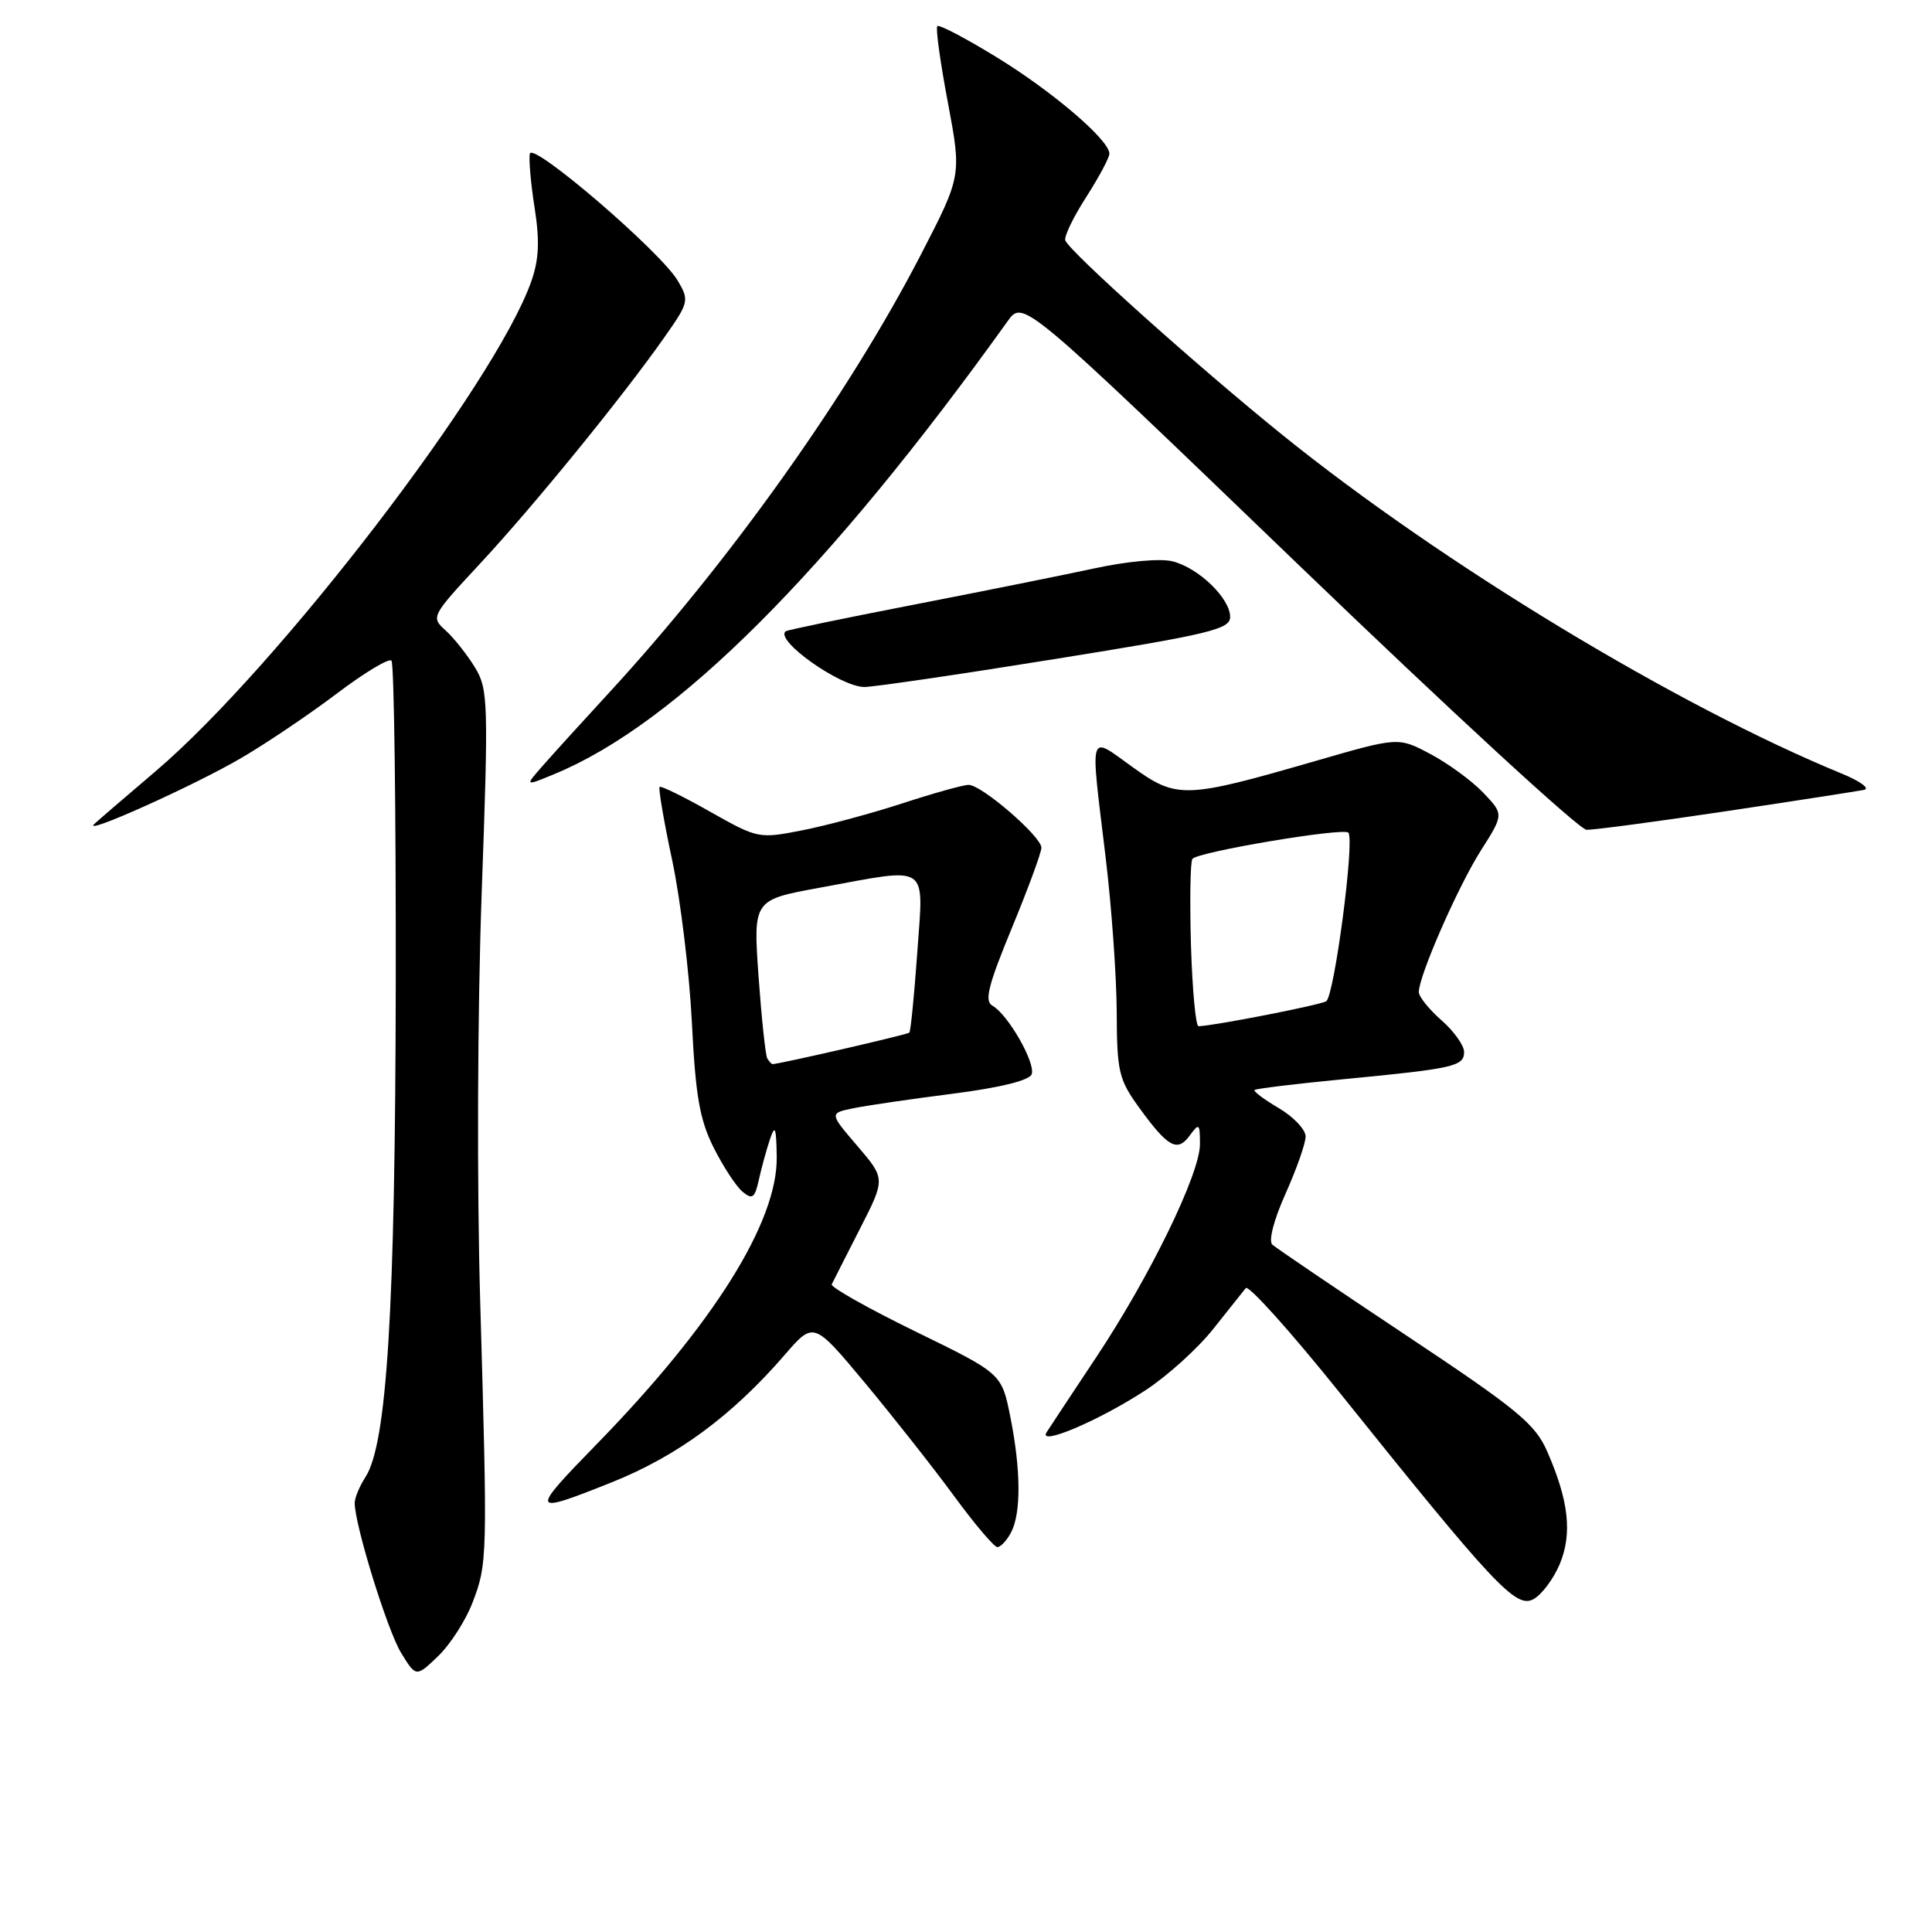 <?xml version="1.0" encoding="UTF-8" standalone="no"?>
<!DOCTYPE svg PUBLIC "-//W3C//DTD SVG 1.1//EN" "http://www.w3.org/Graphics/SVG/1.1/DTD/svg11.dtd" >
<svg xmlns="http://www.w3.org/2000/svg" xmlns:xlink="http://www.w3.org/1999/xlink" version="1.1" viewBox="0 0 256 256">
 <g >
 <path fill="currentColor"
d=" M 62.61 212.36 C 64.59 207.17 64.61 206.49 63.63 172.50 C 63.18 157.14 63.27 133.86 63.82 118.50 C 64.74 92.95 64.69 91.33 62.93 88.43 C 61.90 86.75 60.16 84.55 59.06 83.55 C 57.07 81.76 57.12 81.67 63.67 74.62 C 70.73 67.02 82.49 52.59 88.03 44.70 C 91.28 40.08 91.35 39.81 89.81 37.20 C 87.55 33.36 70.56 18.76 70.21 20.36 C 70.05 21.07 70.33 24.31 70.84 27.54 C 71.53 31.95 71.42 34.40 70.38 37.33 C 65.61 50.86 36.78 88.44 20.60 102.21 C 16.69 105.53 13.05 108.67 12.50 109.18 C 10.72 110.84 25.72 104.10 32.00 100.42 C 35.35 98.46 41.05 94.61 44.66 91.88 C 48.28 89.14 51.52 87.19 51.87 87.54 C 52.22 87.89 52.47 107.15 52.44 130.34 C 52.37 173.51 51.28 191.30 48.43 195.71 C 47.64 196.93 47.00 198.48 47.00 199.15 C 47.00 202.04 51.31 215.98 53.13 218.98 C 55.13 222.25 55.13 222.25 58.04 219.46 C 59.65 217.92 61.70 214.73 62.61 212.36 Z  M 206.67 207.26 C 208.36 203.21 207.87 198.85 205.01 192.32 C 203.40 188.66 201.12 186.78 186.34 176.95 C 177.08 170.79 169.09 165.37 168.59 164.92 C 168.06 164.43 168.79 161.63 170.34 158.17 C 171.80 154.91 173.00 151.50 173.00 150.59 C 173.00 149.68 171.41 147.99 169.46 146.84 C 167.51 145.69 166.06 144.61 166.24 144.43 C 166.41 144.25 171.72 143.61 178.03 143.00 C 192.69 141.59 194.00 141.29 194.00 139.39 C 194.00 138.53 192.65 136.63 191.00 135.19 C 189.35 133.74 188.00 132.06 188.00 131.45 C 188.00 129.31 193.20 117.45 196.22 112.70 C 199.27 107.90 199.27 107.90 196.53 105.03 C 195.02 103.45 191.87 101.15 189.53 99.91 C 185.29 97.66 185.29 97.66 174.39 100.81 C 156.97 105.85 155.96 105.88 150.04 101.62 C 144.17 97.41 144.44 96.50 146.49 113.50 C 147.29 120.10 147.95 129.37 147.97 134.10 C 148.00 142.00 148.24 143.03 150.93 146.75 C 154.77 152.04 156.00 152.72 157.65 150.46 C 158.89 148.76 159.00 148.86 159.00 151.61 C 159.00 155.53 152.38 169.13 145.21 179.91 C 142.07 184.63 139.14 189.07 138.69 189.77 C 137.45 191.71 145.60 188.26 151.78 184.22 C 154.68 182.32 158.71 178.68 160.73 176.13 C 162.75 173.59 164.70 171.13 165.07 170.68 C 165.44 170.23 171.03 176.46 177.50 184.52 C 198.03 210.12 200.86 213.14 203.17 211.91 C 204.27 211.32 205.84 209.23 206.67 207.26 Z  M 133.96 203.07 C 135.32 200.54 135.28 194.72 133.86 187.67 C 132.72 182.00 132.72 182.00 121.30 176.43 C 115.02 173.36 110.03 170.55 110.21 170.18 C 110.39 169.80 112.07 166.51 113.93 162.85 C 117.33 156.20 117.33 156.20 113.61 151.85 C 109.88 147.50 109.88 147.50 113.12 146.84 C 114.90 146.48 120.82 145.61 126.27 144.92 C 132.50 144.12 136.38 143.17 136.70 142.35 C 137.26 140.88 133.56 134.41 131.49 133.25 C 130.41 132.65 130.95 130.54 134.06 123.00 C 136.22 117.77 137.99 112.97 137.99 112.33 C 138.00 110.85 130.08 104.00 128.35 104.00 C 127.64 104.00 123.70 105.10 119.60 106.44 C 115.49 107.78 109.51 109.39 106.31 110.02 C 100.55 111.15 100.41 111.12 94.10 107.56 C 90.59 105.57 87.57 104.09 87.40 104.27 C 87.22 104.45 87.97 108.85 89.08 114.05 C 90.18 119.25 91.35 128.90 91.68 135.50 C 92.16 145.20 92.71 148.37 94.56 152.06 C 95.82 154.57 97.54 157.20 98.38 157.90 C 99.69 158.99 100.01 158.76 100.55 156.34 C 100.89 154.78 101.55 152.38 102.01 151.00 C 102.70 148.94 102.86 149.34 102.92 153.28 C 103.06 161.86 94.57 175.44 79.19 191.23 C 70.12 200.53 70.19 200.75 81.00 196.44 C 89.74 192.95 96.98 187.62 104.02 179.48 C 107.82 175.09 107.82 175.09 114.66 183.30 C 118.42 187.82 123.72 194.55 126.44 198.26 C 129.16 201.97 131.73 205.00 132.16 205.00 C 132.58 205.00 133.40 204.13 133.96 203.07 Z  M 228.72 107.49 C 237.95 106.11 246.18 104.83 247.00 104.66 C 247.82 104.48 246.47 103.50 244.00 102.49 C 222.12 93.49 191.16 74.75 170.00 57.69 C 158.84 48.69 141.73 33.37 141.16 31.86 C 140.97 31.36 142.21 28.79 143.91 26.14 C 145.61 23.49 147.00 20.89 147.00 20.37 C 147.00 18.56 139.51 12.15 132.07 7.59 C 127.98 5.08 124.44 3.22 124.20 3.46 C 123.96 3.70 124.59 8.26 125.60 13.59 C 127.42 23.29 127.42 23.29 121.99 33.80 C 112.39 52.36 96.58 74.56 80.64 91.86 C 77.26 95.53 73.38 99.80 72.00 101.37 C 69.50 104.21 69.50 104.21 73.50 102.55 C 89.57 95.91 109.73 75.76 133.53 42.54 C 135.56 39.71 135.56 39.71 172.03 74.81 C 192.09 94.11 209.27 109.93 210.22 109.95 C 211.16 109.98 219.48 108.87 228.72 107.49 Z  M 139.75 87.33 C 160.32 84.03 163.00 83.38 163.00 81.75 C 163.00 79.28 158.83 75.25 155.37 74.38 C 153.76 73.97 149.35 74.37 145.03 75.31 C 140.89 76.20 130.07 78.38 121.00 80.14 C 111.92 81.90 104.32 83.48 104.11 83.65 C 102.60 84.81 111.27 90.97 114.50 91.03 C 115.60 91.05 126.96 89.39 139.75 87.33 Z  M 157.81 125.25 C 157.64 119.34 157.72 114.19 158.00 113.81 C 158.67 112.88 177.97 109.64 178.66 110.33 C 179.54 111.21 176.80 132.00 175.73 132.67 C 174.90 133.18 160.90 135.92 158.81 135.98 C 158.44 135.99 157.99 131.16 157.81 125.25 Z  M 101.67 140.25 C 101.43 139.84 100.91 134.94 100.51 129.37 C 99.80 119.24 99.80 119.24 108.65 117.62 C 123.38 114.92 122.38 114.25 121.54 126.25 C 121.14 131.89 120.67 136.65 120.49 136.83 C 120.24 137.09 103.25 141.00 102.36 141.00 C 102.23 141.00 101.92 140.66 101.67 140.25 Z "/>
</g>
</svg>
